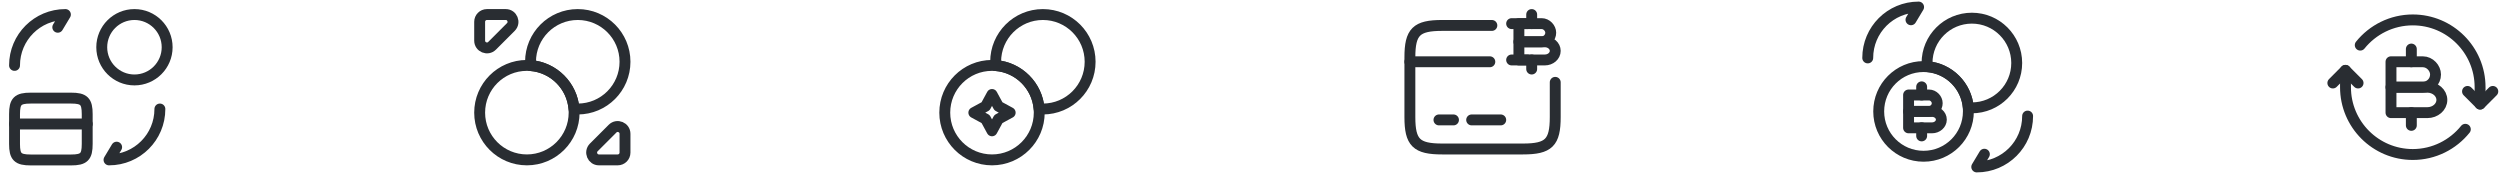 <svg width="344" height="24" viewBox="0 0 344 24" fill="none" xmlns="http://www.w3.org/2000/svg">
<path d="M2 17.06H12" stroke="#292D32" stroke-width="1.5" stroke-miterlimit="10" stroke-linecap="round" stroke-linejoin="round"/>
<path d="M4.22 13.5H9.78C11.56 13.5 12 13.94 12 15.7V19.81C12 21.57 11.56 22.01 9.78 22.01H4.22C2.44 22.01 2 21.57 2 19.81V15.7C2 13.94 2.44 13.5 4.22 13.5Z" stroke="#292D32" stroke-width="1.5" stroke-linecap="round" stroke-linejoin="round"/>
<path d="M22 15C22 18.87 18.87 22 15 22L16.05 20.25" stroke="#292D32" stroke-width="1.5" stroke-linecap="round" stroke-linejoin="round"/>
<path d="M2 9C2 5.13 5.13 2 9 2L7.95 3.75" stroke="#292D32" stroke-width="1.5" stroke-linecap="round" stroke-linejoin="round"/>
<path d="M18.5 11C20.985 11 23 8.985 23 6.5C23 4.015 20.985 2 18.5 2C16.015 2 14 4.015 14 6.5C14 8.985 16.015 11 18.5 11Z" stroke="#292D32" stroke-width="1.5" stroke-linecap="round" stroke-linejoin="round"/>
<path d="M86 8.5C86 12.09 83.09 15 79.5 15C79.33 15 79.15 14.99 78.98 14.98C78.73 11.81 76.19 9.27 73.02 9.02C73.01 8.85 73 8.67 73 8.5C73 4.91 75.91 2 79.5 2C83.09 2 86 4.91 86 8.5Z" stroke="#292D32" stroke-width="1.5" stroke-linecap="round" stroke-linejoin="round"/>
<path d="M79 15.5C79 19.09 76.09 22 72.5 22C68.91 22 66 19.09 66 15.5C66 11.91 68.91 9 72.5 9C72.67 9 72.85 9.01 73.02 9.02C76.19 9.27 78.73 11.81 78.98 14.98C78.99 15.15 79 15.33 79 15.5Z" stroke="#292D32" stroke-width="1.5" stroke-linecap="round" stroke-linejoin="round"/>
<path d="M69.59 2H67C66.45 2 66 2.45 66 3V5.59C66 6.48 67.08 6.93 67.71 6.3L70.3 3.71C70.92 3.08 70.48 2 69.59 2Z" stroke="#292D32" stroke-width="1.5" stroke-linecap="round" stroke-linejoin="round"/>
<path d="M82.41 22H85C85.55 22 86 21.55 86 21V18.41C86 17.52 84.92 17.07 84.29 17.7L81.7 20.29C81.08 20.92 81.52 22 82.41 22Z" stroke="#292D32" stroke-width="1.5" stroke-linecap="round" stroke-linejoin="round"/>
<path d="M150 8.5C150 12.09 147.09 15 143.5 15C143.33 15 143.15 14.99 142.98 14.98C142.73 11.81 140.19 9.27 137.02 9.02C137.01 8.85 137 8.67 137 8.5C137 4.91 139.91 2 143.5 2C147.09 2 150 4.91 150 8.5Z" stroke="#292D32" stroke-width="1.5" stroke-linecap="round" stroke-linejoin="round"/>
<path d="M143 15.5C143 19.09 140.09 22 136.5 22C132.91 22 130 19.09 130 15.5C130 11.91 132.91 9 136.5 9C136.67 9 136.85 9.01 137.02 9.02C140.19 9.27 142.73 11.81 142.98 14.98C142.99 15.15 143 15.33 143 15.5Z" stroke="#292D32" stroke-width="1.5" stroke-linecap="round" stroke-linejoin="round"/>
<path d="M135.62 14.62L136.5 13L137.38 14.62L139 15.5L137.38 16.38L136.5 18L135.62 16.38L134 15.5L135.62 14.62Z" stroke="#292D32" stroke-width="1.5" stroke-linecap="round" stroke-linejoin="round"/>
<path d="M194 8.5H205" stroke="#292D32" stroke-width="1.5" stroke-miterlimit="10" stroke-linecap="round" stroke-linejoin="round"/>
<path d="M198 16.5H200" stroke="#292D32" stroke-width="1.5" stroke-miterlimit="10" stroke-linecap="round" stroke-linejoin="round"/>
<path d="M202.5 16.5H206.5" stroke="#292D32" stroke-width="1.5" stroke-miterlimit="10" stroke-linecap="round" stroke-linejoin="round"/>
<path d="M214 11.33V16.11C214 19.62 213.11 20.5 209.56 20.5H198.44C194.89 20.5 194 19.62 194 16.11V7.89C194 4.38 194.89 3.5 198.44 3.5H205.28" stroke="#292D32" stroke-width="1.5" stroke-linecap="round" stroke-linejoin="round"/>
<path d="M209 3.25H212.13C212.82 3.25 213.38 3.88 213.38 4.5C213.38 5.19 212.82 5.75 212.13 5.75H209V3.25Z" stroke="#292D32" stroke-width="1.5" stroke-miterlimit="10" stroke-linecap="round" stroke-linejoin="round"/>
<path d="M209 5.75H212.57C213.36 5.75 214 6.31 214 7C214 7.69 213.36 8.25 212.57 8.25H209V5.75Z" stroke="#292D32" stroke-width="1.5" stroke-miterlimit="10" stroke-linecap="round" stroke-linejoin="round"/>
<path d="M210.76 8.25V9.5" stroke="#292D32" stroke-width="1.5" stroke-miterlimit="10" stroke-linecap="round" stroke-linejoin="round"/>
<path d="M210.76 2V3.25" stroke="#292D32" stroke-width="1.5" stroke-miterlimit="10" stroke-linecap="round" stroke-linejoin="round"/>
<path d="M210.19 3.25H208" stroke="#292D32" stroke-width="1.5" stroke-miterlimit="10" stroke-linecap="round" stroke-linejoin="round"/>
<path d="M210.19 8.25H208" stroke="#292D32" stroke-width="1.5" stroke-miterlimit="10" stroke-linecap="round" stroke-linejoin="round"/>
<path d="M279 15.97C279 19.84 275.87 22.97 272 22.97L273.05 21.22" stroke="#292D32" stroke-width="1.5" stroke-linecap="round" stroke-linejoin="round"/>
<path d="M257 7.97C257 4.1 260.13 0.97 264 0.97L262.95 2.72" stroke="#292D32" stroke-width="1.5" stroke-linecap="round" stroke-linejoin="round"/>
<path d="M262.62 13.07H265.43C266.05 13.07 266.56 13.63 266.56 14.2C266.56 14.82 266.06 15.33 265.43 15.33H262.62V13.07Z" stroke="#292D32" stroke-width="1.5" stroke-miterlimit="10" stroke-linecap="round" stroke-linejoin="round"/>
<path d="M262.62 15.33H265.84C266.55 15.33 267.13 15.83 267.13 16.46C267.13 17.08 266.55 17.59 265.84 17.59H262.62V15.33Z" stroke="#292D32" stroke-width="1.5" stroke-miterlimit="10" stroke-linecap="round" stroke-linejoin="round"/>
<path d="M264.42 17.58V18.7" stroke="#292D32" stroke-width="1.5" stroke-miterlimit="10" stroke-linecap="round" stroke-linejoin="round"/>
<path d="M264.42 11.95V13.07" stroke="#292D32" stroke-width="1.5" stroke-miterlimit="10" stroke-linecap="round" stroke-linejoin="round"/>
<path d="M270.85 15.33C270.85 18.74 268.09 21.5 264.68 21.5C261.27 21.5 258.51 18.74 258.51 15.33C258.51 11.92 261.27 9.16 264.68 9.16C264.84 9.16 264.99 9.17 265.16 9.18C268.19 9.41 270.61 11.83 270.84 14.86C270.84 15.01 270.85 15.16 270.85 15.33Z" stroke="#292D32" stroke-width="1.5" stroke-miterlimit="10" stroke-linecap="round" stroke-linejoin="round"/>
<path d="M277.5 8.67C277.5 12.08 274.74 14.84 271.33 14.84H270.84C270.61 11.81 268.19 9.39 265.16 9.16V8.67C265.16 5.26 267.92 2.5 271.33 2.5C274.74 2.5 277.5 5.26 277.5 8.67Z" stroke="#292D32" stroke-width="1.5" stroke-miterlimit="10" stroke-linecap="round" stroke-linejoin="round"/>
<path d="M324.47 11.42L322.73 9.68L321 11.42" stroke="#292D32" stroke-width="1.5" stroke-linecap="round" stroke-linejoin="round"/>
<path d="M339.53 12.58L341.27 14.32L343.01 12.58" stroke="#292D32" stroke-width="1.5" stroke-linecap="round" stroke-linejoin="round"/>
<path d="M341.26 14.32V12C341.26 6.88 337.11 2.74 332 2.74C329.08 2.74 326.47 4.1 324.77 6.21" stroke="#292D32" stroke-width="1.5" stroke-linecap="round" stroke-linejoin="round"/>
<path d="M322.74 9.68V12C322.74 17.12 326.89 21.26 332 21.26C334.92 21.26 337.53 19.9 339.23 17.79" stroke="#292D32" stroke-width="1.5" stroke-linecap="round" stroke-linejoin="round"/>
<path d="M329 8.5H333.38C334.35 8.5 335.13 9.38 335.13 10.25C335.13 11.22 334.35 12 333.38 12H329V8.5Z" stroke="#292D32" stroke-width="1.5" stroke-miterlimit="10" stroke-linecap="round" stroke-linejoin="round"/>
<path d="M329 12H334C335.1 12 336 12.78 336 13.75C336 14.72 335.1 15.5 334 15.5H329V12Z" stroke="#292D32" stroke-width="1.5" stroke-miterlimit="10" stroke-linecap="round" stroke-linejoin="round"/>
<path d="M331.8 15.5V17.25" stroke="#292D32" stroke-width="1.5" stroke-miterlimit="10" stroke-linecap="round" stroke-linejoin="round"/>
<path d="M331.8 6.75V8.5" stroke="#292D32" stroke-width="1.5" stroke-miterlimit="10" stroke-linecap="round" stroke-linejoin="round"/>
</svg>
